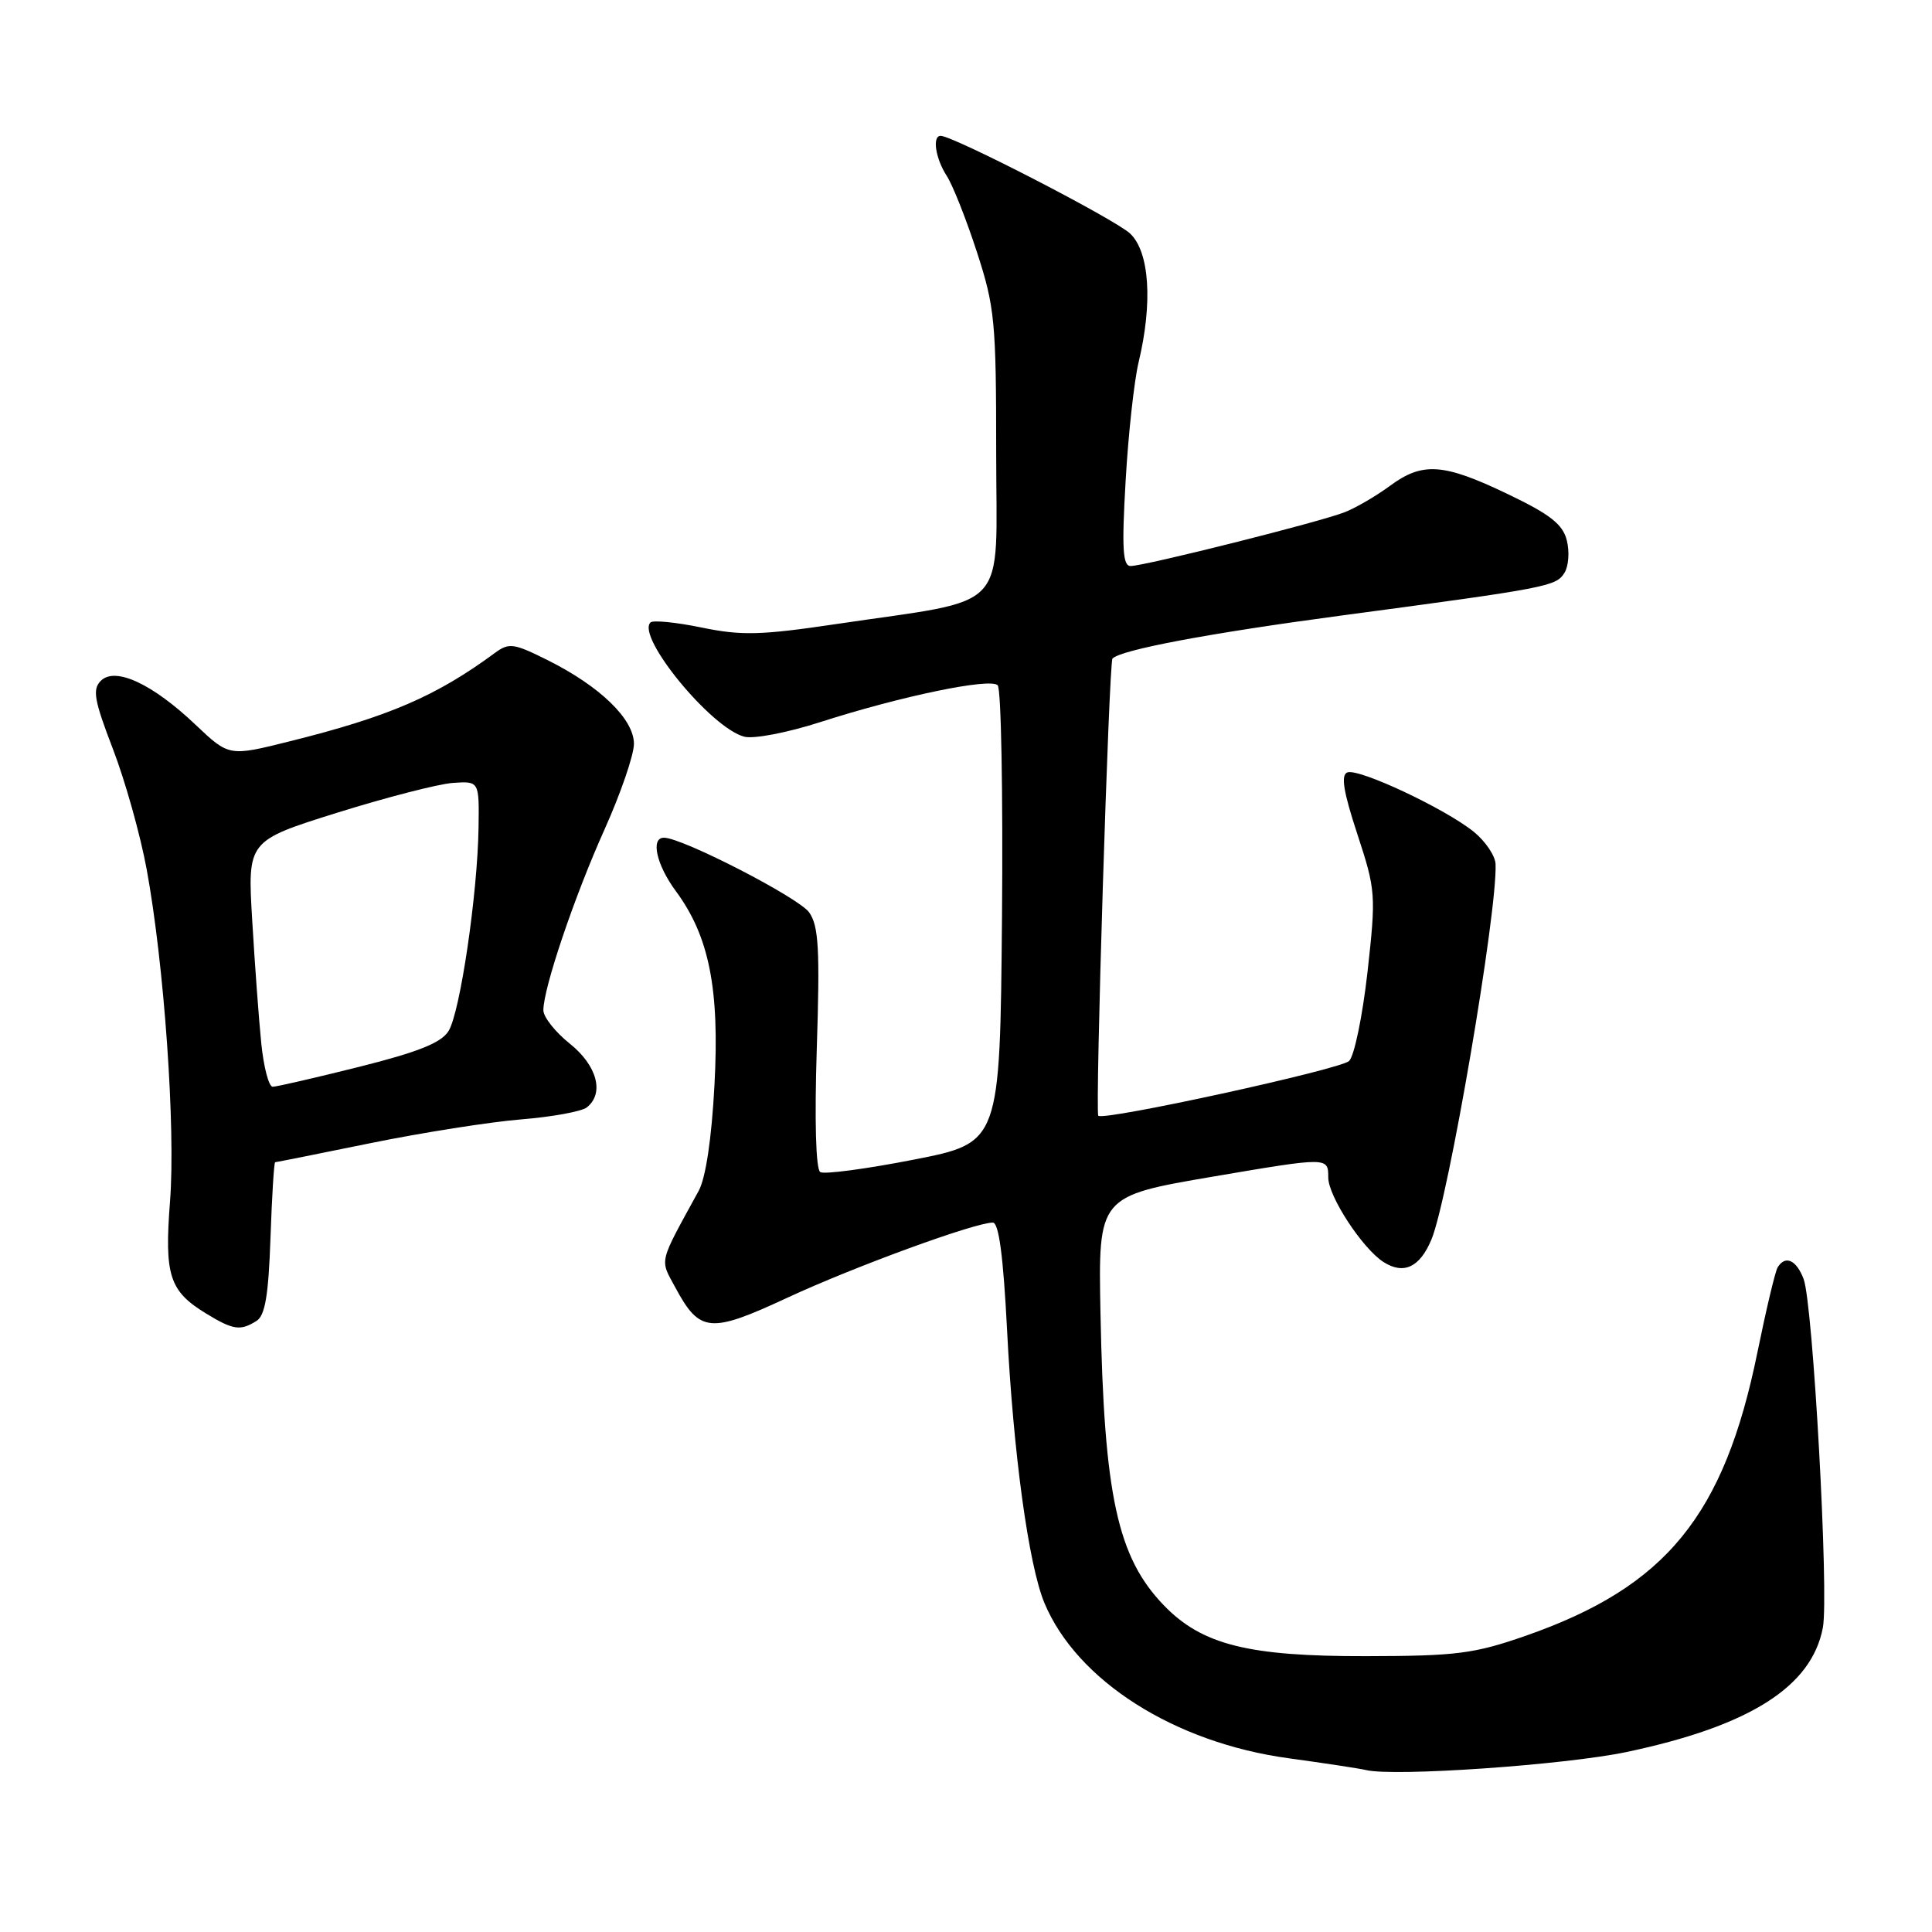 <?xml version="1.0" encoding="UTF-8" standalone="no"?>
<!DOCTYPE svg PUBLIC "-//W3C//DTD SVG 1.1//EN" "http://www.w3.org/Graphics/SVG/1.1/DTD/svg11.dtd" >
<svg xmlns="http://www.w3.org/2000/svg" xmlns:xlink="http://www.w3.org/1999/xlink" version="1.1" viewBox="0 0 256 256">
 <g >
 <path fill="currentColor"
d=" M 215.53 232.15 C 231.84 228.71 240.07 223.50 241.54 215.66 C 242.36 211.29 240.23 172.75 238.99 169.48 C 238.03 166.94 236.56 166.28 235.55 167.93 C 235.23 168.44 234.03 173.50 232.87 179.18 C 228.46 200.83 220.77 210.25 202.19 216.74 C 195.33 219.13 193.03 219.43 181.00 219.45 C 165.39 219.48 159.27 217.94 154.23 212.73 C 148.07 206.36 146.29 198.19 145.82 174.00 C 145.52 158.50 145.52 158.50 160.76 155.90 C 176.00 153.31 176.00 153.31 176.00 156.02 C 176.00 158.51 180.54 165.45 183.33 167.23 C 186.00 168.93 188.13 167.93 189.67 164.25 C 191.92 158.88 198.43 120.79 198.17 114.50 C 198.13 113.40 196.83 111.48 195.30 110.23 C 191.53 107.17 180.04 101.77 178.53 102.35 C 177.65 102.69 178.00 104.88 179.85 110.51 C 182.30 117.97 182.34 118.54 181.20 128.81 C 180.54 134.65 179.45 139.94 178.76 140.59 C 177.56 141.71 146.20 148.56 145.53 147.84 C 145.09 147.37 146.94 87.73 147.41 87.26 C 148.58 86.09 160.17 83.91 177.68 81.57 C 205.17 77.90 206.18 77.70 207.30 75.90 C 207.85 75.03 207.99 73.09 207.61 71.60 C 207.08 69.47 205.41 68.16 199.75 65.45 C 191.23 61.37 188.49 61.18 184.13 64.41 C 182.33 65.73 179.66 67.29 178.18 67.87 C 174.96 69.15 151.66 75.00 149.81 75.00 C 148.77 75.00 148.63 72.68 149.15 63.75 C 149.50 57.56 150.28 50.48 150.87 48.00 C 152.76 40.12 152.32 33.38 149.75 30.95 C 147.77 29.07 126.30 18.00 124.64 18.00 C 123.50 18.00 123.96 21.01 125.44 23.29 C 126.23 24.50 128.03 29.04 129.44 33.38 C 131.82 40.69 132.00 42.60 132.00 60.05 C 132.00 81.52 134.16 79.22 110.81 82.69 C 100.80 84.18 98.24 84.24 92.96 83.15 C 89.56 82.45 86.52 82.15 86.19 82.48 C 84.29 84.37 94.28 96.53 98.64 97.62 C 99.89 97.94 104.42 97.06 108.70 95.68 C 119.33 92.26 131.19 89.79 132.20 90.80 C 132.66 91.26 132.91 105.08 132.77 121.52 C 132.50 151.42 132.50 151.42 121.07 153.66 C 114.79 154.89 109.21 155.63 108.69 155.31 C 108.10 154.95 107.92 148.50 108.23 138.89 C 108.65 125.77 108.48 122.70 107.22 120.90 C 105.85 118.95 90.40 111.00 87.98 111.00 C 86.18 111.00 86.97 114.57 89.54 118.06 C 93.97 124.05 95.36 131.01 94.67 143.78 C 94.30 150.83 93.51 156.10 92.58 157.79 C 87.21 167.60 87.41 166.76 89.49 170.61 C 92.72 176.60 94.07 176.72 104.32 171.96 C 113.14 167.86 129.16 162.00 131.55 162.00 C 132.35 162.00 132.94 166.42 133.44 176.21 C 134.27 192.58 136.30 207.38 138.39 212.40 C 142.70 222.71 155.61 230.92 170.76 232.98 C 175.57 233.64 180.18 234.34 181.00 234.54 C 184.68 235.44 207.34 233.87 215.53 232.15 Z  M 34.00 175.02 C 35.13 174.31 35.58 171.59 35.84 164.04 C 36.03 158.52 36.31 154.00 36.46 154.00 C 36.60 154.00 42.30 152.86 49.11 151.47 C 55.93 150.08 64.88 148.67 69.00 148.33 C 73.12 148.00 77.06 147.28 77.75 146.74 C 80.11 144.88 79.13 141.19 75.50 138.29 C 73.58 136.76 72.00 134.76 72.00 133.86 C 72.00 130.93 76.13 118.73 80.12 109.87 C 82.25 105.12 84.00 100.03 84.00 98.56 C 84.00 95.29 79.51 90.94 72.56 87.47 C 68.05 85.22 67.44 85.14 65.56 86.53 C 57.79 92.25 51.54 94.95 38.42 98.22 C 30.35 100.24 30.35 100.24 25.92 96.04 C 20.19 90.60 15.26 88.31 13.36 90.21 C 12.22 91.35 12.48 92.78 14.96 99.24 C 16.59 103.47 18.60 110.65 19.44 115.21 C 21.76 127.86 23.28 149.50 22.53 159.18 C 21.77 169.01 22.43 171.07 27.31 174.05 C 30.90 176.24 31.86 176.38 34.00 175.02 Z  M 34.62 138.25 C 34.30 135.09 33.76 127.76 33.42 121.96 C 32.79 111.42 32.79 111.42 44.64 107.70 C 51.17 105.66 58.08 103.88 60.00 103.74 C 63.50 103.50 63.50 103.50 63.41 109.65 C 63.28 118.47 60.97 134.13 59.44 136.61 C 58.47 138.18 55.44 139.39 47.60 141.36 C 41.80 142.81 36.64 144.00 36.13 144.00 C 35.62 144.00 34.94 141.41 34.62 138.25 Z "/>
</g>
</svg>